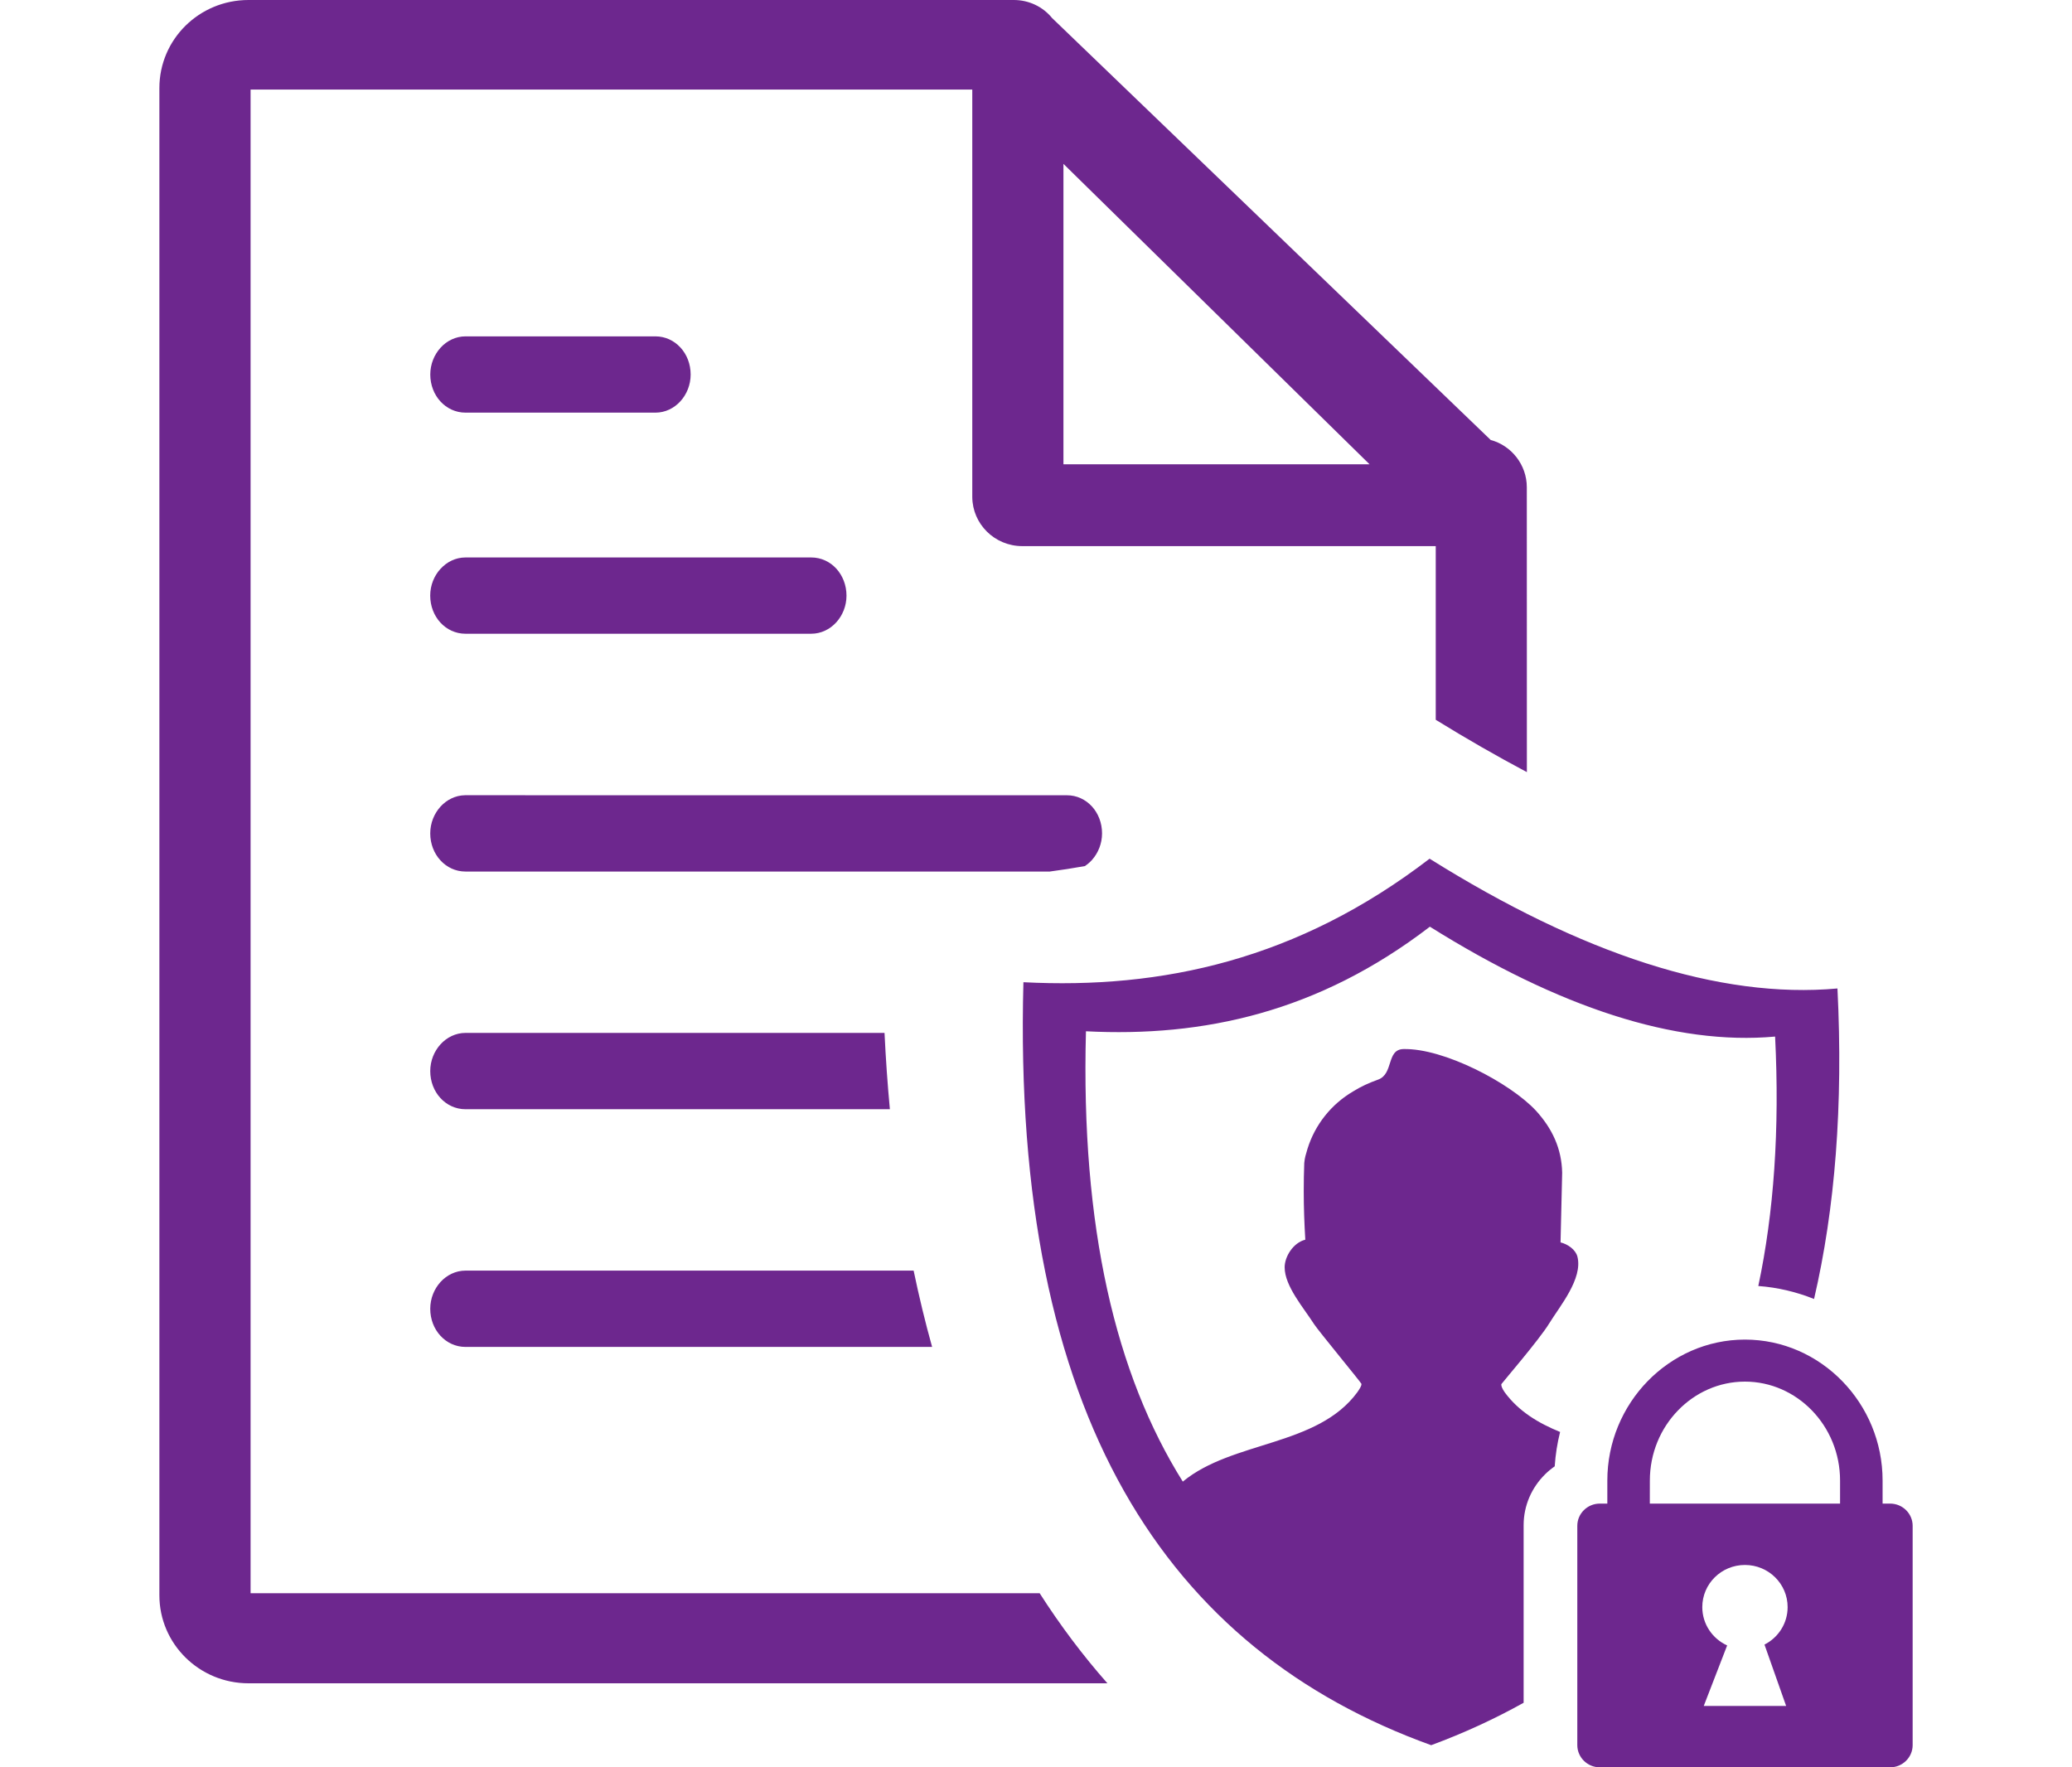 <?xml version="1.0" encoding="UTF-8" standalone="no"?>
<svg
   width="65"
   height="55.442"
   viewBox="0 0 65 55.442"
   fill="none"
   version="1.1"
   id="svg111"
   sodipodi:docname="data-secuirty.svg"
   inkscape:version="1.1 (c4e8f9e, 2021-05-24)"
   xmlns:inkscape="http://www.inkscape.org/namespaces/inkscape"
   xmlns:sodipodi="http://sodipodi.sourceforge.net/DTD/sodipodi-0.dtd"
   xmlns="http://www.w3.org/2000/svg"
   xmlns:svg="http://www.w3.org/2000/svg">
  <defs
     id="defs115" />
  <sodipodi:namedview
     id="namedview113"
     pagecolor="#ffffff"
     bordercolor="#666666"
     borderopacity="1.0"
     inkscape:pageshadow="2"
     inkscape:pageopacity="0.0"
     inkscape:pagecheckerboard="0"
     showgrid="false"
     inkscape:zoom="13.839286"
     inkscape:cx="27.277419"
     inkscape:cy="27.602581"
     inkscape:window-width="1920"
     inkscape:window-height="947"
     inkscape:window-x="0"
     inkscape:window-y="27"
     inkscape:window-maximized="1"
     inkscape:current-layer="svg111" />
  <path
     d="m 33.361,5.141 9.604,9.425 h -9.604 z m 16.824,42.028 h 0.238 v -0.724 c 0,-1.209 0.483,-2.311 1.26,-3.112 0.784,-0.806 1.866,-1.309 3.057,-1.309 1.192,0 2.275,0.501 3.058,1.309 0.778,0.801 1.26,1.903 1.26,3.112 v 0.724 h 0.238 c 0.388,0 0.705,0.313 0.705,0.696 v 6.881 c 0,0.383 -0.317,0.696 -0.705,0.696 h -9.11 c -0.388,0 -0.705,-0.313 -0.705,-0.696 v -6.881 c 0,-0.383 0.317,-0.696 0.705,-0.696 z m 3.997,4.449 -0.734,1.898 h 2.584 l -0.679,-1.924 c 0.431,-0.219 0.726,-0.662 0.726,-1.176 0,-0.731 -0.599,-1.322 -1.339,-1.322 -0.74,0 -1.338,0.591 -1.338,1.322 0,0.534 0.32,0.993 0.78,1.202 z m -2.426,-4.449 h 5.968 v -0.724 c 0,-0.86 -0.34,-1.639 -0.885,-2.201 -0.54,-0.556 -1.283,-0.902 -2.099,-0.902 -0.815,0 -1.559,0.345 -2.098,0.902 -0.547,0.562 -0.885,1.341 -0.885,2.201 z m -6.908,-20.231 c 4.776,2.991 9.09,4.407 12.794,4.071 0.183,3.666 -0.075,6.907 -0.734,9.741 -0.554,-0.222 -1.143,-0.363 -1.749,-0.407 0.488,-2.298 0.673,-4.902 0.527,-7.825 -3.135,0.284 -6.787,-0.915 -10.83,-3.447 -3.498,2.685 -7.108,3.47 -10.789,3.281 -0.163,6.14 0.929,10.763 3.038,14.127 1.56,-1.288 4.217,-1.093 5.475,-2.803 0.09,-0.132 0.131,-0.202 0.131,-0.261 -0.001,-0.03 -1.365,-1.683 -1.488,-1.876 -0.321,-0.505 -0.923,-1.191 -0.923,-1.783 0,-0.333 0.266,-0.77 0.648,-0.866 -0.03,-0.501 -0.049,-1.009 -0.049,-1.511 0,-0.298 0.005,-0.599 0.016,-0.893 0.016,-0.186 0.052,-0.268 0.102,-0.448 0.235,-0.756 0.746,-1.399 1.435,-1.802 0.244,-0.153 0.508,-0.271 0.78,-0.368 0.493,-0.177 0.254,-0.946 0.794,-0.958 1.264,-0.031 3.343,1.06 4.152,1.927 0.516,0.564 0.811,1.191 0.828,1.951 l -0.051,2.187 c 0.225,0.054 0.475,0.227 0.53,0.449 0.173,0.69 -0.551,1.549 -0.889,2.098 -0.31,0.507 -1.499,1.889 -1.499,1.901 -0.005,0.059 0.025,0.134 0.106,0.254 0.443,0.602 1.058,0.967 1.738,1.245 -0.088,0.351 -0.145,0.711 -0.169,1.078 -0.108,0.075 -0.208,0.158 -0.301,0.249 l -0.005,0.006 c -0.413,0.408 -0.669,0.971 -0.669,1.59 v 5.572 c -0.913,0.509 -1.879,0.953 -2.9,1.331 -8.266,-2.98 -13.156,-10.284 -12.792,-23.935 4.346,0.225 8.61,-0.704 12.742,-3.875 z m -31.031,-1.632 c 0.198,-0.218 0.471,-0.355 0.771,-0.359 l 18.879,0.001 c 0.312,-0.001 0.59,0.134 0.79,0.353 0.195,0.215 0.315,0.513 0.315,0.843 0,0.319 -0.121,0.613 -0.312,0.829 l -0.008,0.01 c -0.066,0.071 -0.139,0.134 -0.22,0.187 -0.363,0.065 -0.73,0.122 -1.099,0.171 H 14.603 c -0.311,0 -0.589,-0.134 -0.789,-0.354 -0.196,-0.215 -0.317,-0.512 -0.317,-0.843 0,-0.325 0.124,-0.621 0.32,-0.838 z m 0,7.457 c 0.202,-0.222 0.481,-0.36 0.786,-0.36 h 13.145 c 0.039,0.818 0.095,1.616 0.168,2.394 H 14.603 c -0.311,0 -0.589,-0.134 -0.79,-0.354 -0.195,-0.214 -0.316,-0.512 -0.316,-0.842 0,-0.325 0.124,-0.621 0.32,-0.838 z m 0,7.456 c 0.202,-0.221 0.481,-0.359 0.786,-0.359 h 14.058 c 0.172,0.825 0.365,1.624 0.58,2.394 H 14.603 c -0.311,0 -0.589,-0.134 -0.79,-0.354 -0.196,-0.215 -0.316,-0.512 -0.316,-0.842 0,-0.325 0.124,-0.622 0.32,-0.839 z m 0.001,-22.372 c 0.201,-0.222 0.48,-0.359 0.784,-0.359 h 10.847 c 0.312,0 0.591,0.135 0.79,0.354 0.195,0.215 0.316,0.513 0.316,0.843 0,0.325 -0.123,0.621 -0.32,0.838 -0.202,0.221 -0.48,0.358 -0.786,0.358 h -10.847 c -0.31,0 -0.589,-0.134 -0.79,-0.354 -0.195,-0.214 -0.316,-0.512 -0.316,-0.843 0,-0.324 0.124,-0.621 0.321,-0.837 z m -0.001,-6.936 c 0.202,-0.222 0.481,-0.359 0.786,-0.359 h 5.958 c 0.307,0 0.582,0.131 0.78,0.345 l 0.009,0.009 c 0.196,0.215 0.316,0.512 0.316,0.843 0,0.325 -0.123,0.621 -0.32,0.838 -0.201,0.221 -0.479,0.358 -0.784,0.358 h -5.958 c -0.311,0 -0.589,-0.134 -0.79,-0.354 -0.195,-0.214 -0.316,-0.512 -0.316,-0.842 0,-0.325 0.124,-0.621 0.32,-0.838 z m 34.08,4.374 c 0,-0.7 -0.478,-1.306 -1.132,-1.482 L 33.005,0.566 C 32.719,0.214 32.282,0 31.804,0 H 7.796 C 6.25,0 5,1.234 5,2.761 v 47.284 c 0,1.525 1.252,2.761 2.796,2.761 h 26.944 c -0.767,-0.869 -1.476,-1.811 -2.125,-2.825 H 7.861 V 2.81 h 22.64 v 12.773 c 0,0.849 0.697,1.549 1.569,1.549 h 12.97 v 5.448 c 0.967,0.597 1.921,1.144 2.859,1.642 z"
     fill="#6d278e"
     id="path109"
     style="stroke-width:1.006" />
</svg>
